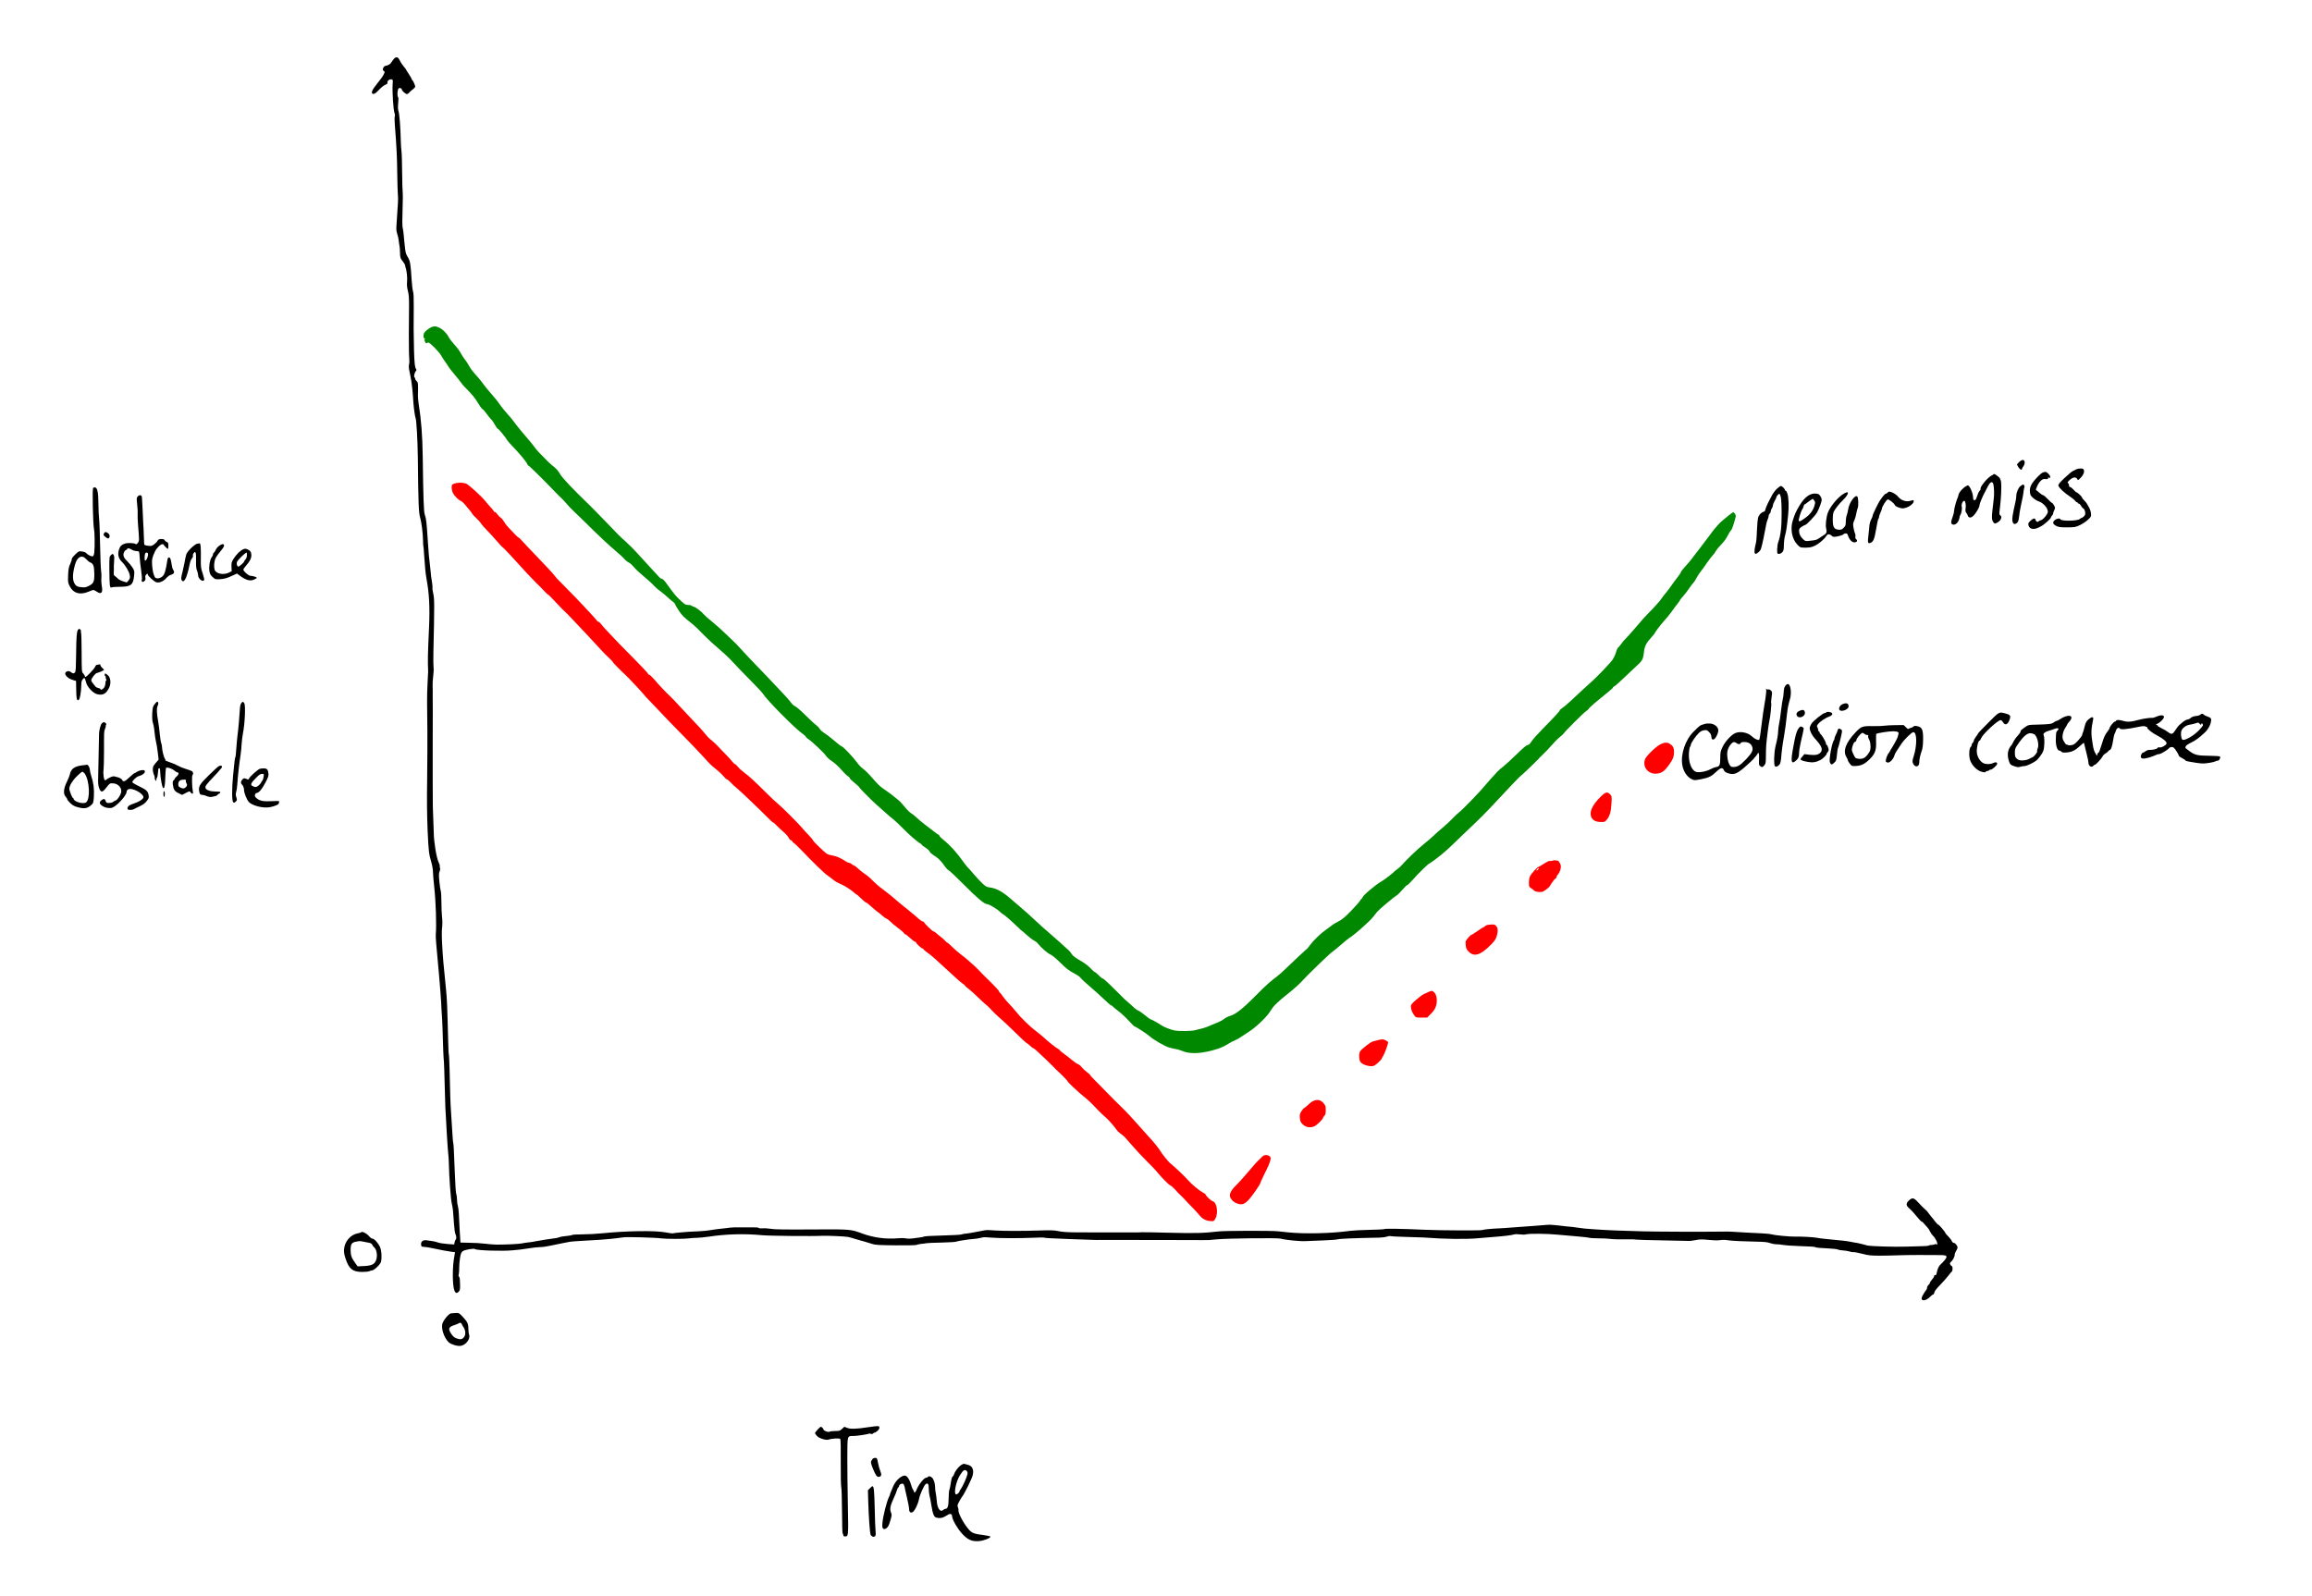 <?xml version="1.0" encoding="UTF-8" standalone="no"?>
<svg
   xmlns:dc="http://purl.org/dc/elements/1.1/"
   xmlns:cc="http://creativecommons.org/ns#"
   xmlns:rdf="http://www.w3.org/1999/02/22-rdf-syntax-ns#"
   xmlns:svg="http://www.w3.org/2000/svg"
   xmlns="http://www.w3.org/2000/svg"
   xmlns:sodipodi="http://sodipodi.sourceforge.net/DTD/sodipodi-0.dtd"
   xmlns:inkscape="http://www.inkscape.org/namespaces/inkscape"
   version="1.0"
   width="3268pt"
   height="2256pt"
   viewBox="0 0 3268 2256"
   preserveAspectRatio="xMidYMid meet"
   id="svg3593"
   inkscape:version="0.91 r13725"
   sodipodi:docname="graph.svg">
  <defs
     id="defs3677" />
  <sodipodi:namedview
     pagecolor="#ffffff"
     bordercolor="#666666"
     borderopacity="1"
     objecttolerance="10"
     gridtolerance="10"
     guidetolerance="10"
     inkscape:pageopacity="0"
     inkscape:pageshadow="2"
     inkscape:window-width="558"
     inkscape:window-height="1027"
     id="namedview3675"
     showgrid="false"
     inkscape:zoom="0.10117645"
     inkscape:cx="1573.7032"
     inkscape:cy="1515.8586"
     inkscape:window-x="0"
     inkscape:window-y="21"
     inkscape:window-maximized="0"
     inkscape:current-layer="svg3593" />
  <g
     transform="translate(0,2256) scale(0.1,-0.1)"
     fill="#000000"
     stroke="none"
     id="g3597">
    <path
       d="M5571 21731 c-10 -10 -26 -32 -37 -49 -17 -30 -46 -47 -89 -54 -11 -2 -24 -15 -29 -31 -8 -22 -6 -30 8 -40 18 -13 17 -15 -3 -54 -11 -23 -52 -79 -90 -125 -76 -93 -94 -140 -54 -146 16 -2 37 13 79 57 31 34 73 66 91 73 25 9 33 17 30 30 -6 23 26 50 55 46 22 -3 23 -6 18 -68 -7 -108 10 -367 27 -410 6 -14 7 -34 3 -45 -4 -11 -3 -65 1 -120 25 -318 32 -466 34 -690 2 -137 6 -272 9 -300 6 -44 3 -113 -20 -432 -4 -51 -1 -85 11 -120 9 -26 19 -68 21 -93 2 -25 7 -56 10 -70 4 -14 7 -59 8 -101 2 -70 4 -79 35 -118 19 -23 35 -50 36 -59 1 -9 4 -24 7 -32 17 -41 28 -146 22 -202 -4 -45 -1 -81 11 -128 13 -47 17 -101 17 -195 0 -71 -2 -260 -3 -420 0 -159 2 -315 6 -345 3 -30 2 -66 -3 -79 -4 -13 -5 -42 -1 -65 5 -23 16 -79 25 -126 15 -77 29 -207 38 -360 4 -62 23 -198 30 -208 12 -20 29 -311 32 -557 7 -670 12 -781 33 -853 20 -69 40 -231 41 -335 0 -33 2 -62 4 -66 3 -3 7 -60 11 -126 9 -146 21 -272 35 -345 37 -200 47 -396 35 -670 -18 -393 -20 -473 -13 -630 0 -8 -4 -80 -8 -160 -5 -80 -8 -208 -7 -285 0 -77 2 -250 4 -385 1 -135 0 -445 -3 -690 -5 -313 -2 -532 7 -740 14 -299 17 -318 54 -447 12 -40 21 -99 21 -130 0 -32 9 -132 19 -223 21 -185 33 -536 21 -660 -3 -36 4 -123 47 -585 13 -148 26 -319 29 -380 2 -60 7 -132 9 -160 3 -27 8 -129 11 -225 6 -237 13 -396 19 -450 2 -25 7 -157 10 -295 3 -137 8 -293 10 -345 10 -218 35 -618 41 -660 4 -25 8 -88 9 -140 4 -198 27 -507 42 -569 15 -65 17 -83 31 -291 4 -63 13 -125 20 -137 14 -25 16 -69 3 -77 -4 -3 -11 -20 -15 -37 l-6 -32 -97 7 c-53 4 -115 14 -138 23 -22 8 -56 16 -75 18 -19 2 -52 6 -72 10 -54 11 -90 -14 -86 -58 3 -30 6 -32 43 -34 22 -1 74 -9 115 -18 105 -23 227 -46 279 -52 l43 -5 -6 -37 c-19 -101 -25 -177 -25 -291 1 -204 29 -284 81 -232 21 20 23 31 21 114 -1 59 -5 93 -13 98 -9 5 -10 18 -5 36 4 16 7 58 6 94 0 36 5 98 12 139 10 59 18 78 38 93 29 21 156 43 173 30 25 -20 392 -32 536 -17 41 4 91 9 110 11 19 2 76 10 125 18 50 9 117 15 150 16 33 0 98 9 145 20 47 11 123 26 170 35 47 8 96 18 110 21 14 3 99 9 190 14 167 8 306 18 370 25 19 2 60 6 91 10 32 3 77 9 100 13 45 8 457 -3 539 -15 66 -9 327 -9 385 0 28 4 79 8 115 8 36 1 110 8 165 16 249 38 510 45 760 21 103 -10 721 -16 855 -8 55 3 314 -8 355 -16 17 -3 64 -16 105 -29 41 -13 104 -31 140 -40 36 -10 83 -24 105 -32 32 -12 100 -16 325 -18 157 -2 290 1 296 6 5 4 34 11 62 14 29 2 63 7 75 10 12 3 109 7 215 9 106 3 197 8 203 12 13 8 189 36 249 39 25 1 68 8 95 14 58 14 47 13 155 5 119 -10 418 -10 591 -2 80 4 148 5 151 3 5 -6 110 -12 333 -20 72 -2 200 -7 285 -10 85 -4 178 -6 205 -4 28 1 214 1 415 0 201 -1 484 -1 630 -1 146 -1 306 -1 355 -1 116 -1 102 -2 230 11 140 14 849 22 895 10 80 -21 288 -41 365 -35 44 3 154 7 245 10 91 3 181 10 200 15 30 9 218 17 590 24 41 1 88 8 105 15 16 6 41 9 55 6 14 -4 108 -8 210 -11 102 -2 214 -6 250 -8 302 -23 607 -27 780 -10 80 7 183 16 230 19 114 8 246 24 273 34 12 5 48 5 80 1 32 -5 71 -5 87 0 47 13 303 11 455 -5 77 -8 205 -19 285 -25 79 -7 149 -15 155 -18 5 -4 62 -7 125 -8 63 0 135 -3 160 -7 58 -7 140 -9 267 -7 57 1 106 -1 111 -4 4 -2 173 -8 375 -11 202 -4 373 -8 380 -8 6 -1 45 5 85 12 59 12 93 12 180 3 59 -6 127 -9 152 -5 59 7 76 7 130 -1 49 -8 248 -17 430 -20 80 -1 128 -7 159 -19 24 -9 65 -17 92 -17 26 0 70 -4 96 -10 26 -5 125 -12 218 -15 198 -7 228 -9 244 -19 6 -4 74 -10 149 -13 75 -3 146 -11 157 -16 11 -6 44 -12 74 -14 29 -1 70 -8 90 -14 20 -7 47 -12 61 -10 14 1 71 -10 125 -24 88 -23 119 -26 255 -26 85 0 196 3 245 5 83 5 501 6 622 3 76 -3 84 -17 43 -69 -19 -24 -45 -51 -57 -61 -26 -21 -46 -64 -57 -120 -5 -28 -11 -37 -22 -33 -9 3 -14 -1 -14 -12 0 -10 -13 -32 -30 -50 -16 -18 -30 -39 -30 -46 0 -7 -9 -21 -20 -31 -11 -10 -20 -27 -20 -37 0 -10 -5 -24 -10 -31 -25 -29 -60 -90 -66 -111 -14 -56 63 -48 120 13 17 17 35 31 42 31 6 0 14 13 17 30 4 19 34 58 83 107 42 43 93 101 115 130 21 28 43 54 49 58 13 8 13 75 0 75 -5 0 -15 10 -21 22 -10 18 -8 24 7 38 27 22 54 74 54 102 0 12 9 37 20 53 11 17 20 39 20 50 -1 26 -33 65 -54 65 -9 0 -21 11 -26 24 -5 13 -27 43 -49 65 -23 23 -41 44 -41 47 0 13 -84 114 -99 119 -10 3 -31 24 -47 46 -16 22 -40 53 -54 68 -14 16 -32 39 -40 51 -14 22 -27 36 -85 88 -11 10 -41 41 -67 70 -55 61 -79 65 -125 21 -39 -35 -42 -67 -10 -97 12 -12 33 -32 47 -45 14 -13 49 -54 79 -91 29 -36 59 -66 65 -66 6 0 22 -14 36 -32 14 -17 35 -41 46 -52 12 -12 28 -37 36 -56 8 -19 27 -46 42 -60 36 -34 71 -109 57 -123 -8 -8 -11 -7 -11 1 0 9 -5 10 -19 2 -11 -5 -33 -10 -49 -10 -16 0 -32 -3 -36 -7 -4 -5 -33 -8 -64 -9 -32 0 -142 -4 -247 -7 -172 -6 -510 4 -560 16 -11 3 -45 12 -75 20 -30 8 -62 15 -70 16 -8 0 -49 7 -90 16 -41 9 -154 22 -250 30 -96 9 -200 20 -230 27 -48 9 -216 19 -305 16 -73 -1 -290 19 -328 31 -18 6 -86 13 -152 16 -66 2 -165 8 -220 11 -202 13 -232 15 -330 13 -270 -4 -988 -1 -1125 4 -85 3 -243 8 -350 11 -107 4 -253 11 -325 17 -71 6 -137 11 -145 11 -8 0 -53 6 -100 13 -47 7 -94 13 -105 13 -11 0 -77 7 -147 16 -69 9 -148 14 -175 11 -26 -3 -111 -10 -188 -15 -77 -5 -207 -14 -290 -21 -82 -7 -175 -13 -205 -14 -103 -4 -223 -16 -239 -24 -18 -8 -587 -6 -806 4 -344 15 -561 19 -576 10 -5 -4 -101 -9 -212 -11 -111 -2 -233 -9 -272 -14 -260 -37 -645 -46 -882 -21 -54 6 -118 13 -143 15 -97 10 -740 8 -830 -2 -232 -26 -331 -28 -745 -18 -170 5 -326 7 -345 6 -19 -2 -71 -3 -115 -2 -44 1 -134 1 -200 0 -155 -1 -482 -1 -658 1 -85 1 -165 7 -207 17 -56 12 -105 14 -257 9 -241 -8 -511 -8 -638 0 -127 9 -117 9 -205 -9 -98 -19 -200 -37 -223 -37 -10 0 -30 -4 -44 -10 -14 -5 -136 -12 -272 -15 -135 -3 -250 -10 -256 -14 -5 -4 -35 -11 -65 -14 -30 -4 -77 -10 -105 -14 -27 -4 -68 -4 -90 1 -22 5 -71 6 -110 2 -176 -15 -348 8 -515 70 -145 54 -170 57 -565 55 -566 -3 -653 -2 -724 9 -36 6 -87 9 -113 6 -26 -2 -50 1 -54 6 -3 6 -36 9 -72 8 -37 -1 -121 -1 -187 0 -66 1 -131 -1 -145 -4 -14 -2 -72 -10 -128 -15 -57 -6 -127 -16 -155 -21 -29 -6 -97 -12 -152 -15 -55 -2 -120 -5 -145 -7 -25 -2 -85 -7 -135 -11 -49 -4 -93 -10 -96 -12 -4 -2 -49 4 -101 14 -147 28 -557 22 -896 -13 -78 -8 -205 -15 -281 -15 -77 0 -142 -4 -145 -9 -3 -4 -38 -11 -78 -14 -40 -3 -86 -11 -103 -18 -16 -7 -43 -13 -60 -14 -41 -4 -230 -33 -285 -45 -25 -6 -67 -12 -95 -14 -27 -3 -68 -9 -90 -14 -39 -8 -209 -17 -350 -17 -38 0 -115 6 -170 13 -55 7 -155 13 -222 13 -68 1 -123 2 -124 3 -2 2 -21 344 -23 411 -2 39 -8 88 -14 110 -7 22 -12 64 -12 93 0 29 -5 62 -10 72 -6 10 -15 140 -20 287 -13 335 -18 432 -24 441 -2 4 -7 57 -10 117 -4 61 -12 180 -17 265 -6 85 -13 209 -14 275 -2 66 -6 223 -9 348 -3 126 -8 233 -11 237 -3 4 -7 97 -10 207 -12 486 -16 577 -30 718 -36 352 -45 450 -54 625 -7 116 -7 209 -1 249 5 39 5 95 -1 145 -5 44 -9 140 -9 213 0 72 -4 143 -9 156 -5 14 -14 75 -20 135 -8 90 -8 117 4 145 8 19 10 39 5 47 -4 7 -6 19 -3 26 2 6 -5 32 -17 56 -30 59 -68 297 -68 418 0 14 -3 99 -7 190 -7 191 -7 175 -7 305 0 55 0 163 -1 240 -1 77 -1 307 0 510 1 204 2 417 1 475 -1 58 -1 150 -1 205 1 55 0 123 -1 151 -2 28 2 88 8 135 6 46 9 101 5 122 -3 21 -4 118 -2 215 15 679 15 754 -2 828 -9 41 -14 77 -12 81 3 5 1 35 -4 68 -16 102 -17 108 -24 190 -4 44 -8 87 -10 95 -7 41 -16 141 -26 295 -18 282 -23 330 -44 390 -15 41 -21 231 -29 815 -4 304 -21 521 -58 755 -6 39 -10 88 -10 110 5 167 3 190 -18 207 -11 9 -20 23 -20 32 0 8 -4 18 -10 21 -13 8 -1 66 18 87 10 12 12 21 5 30 -18 23 -24 69 -30 263 -6 221 -7 370 -4 620 1 118 -2 191 -9 210 -7 17 -16 93 -21 170 -14 227 -21 266 -55 322 -28 45 -33 63 -44 179 -16 171 -18 192 -29 242 -4 23 -5 134 0 250 4 114 5 221 2 237 -3 17 -7 145 -8 285 -1 140 -5 280 -10 310 -4 30 -9 93 -9 140 -4 183 -19 377 -32 416 -9 31 -11 62 -5 115 5 42 4 79 -1 85 -16 21 -11 105 8 124 13 13 44 2 44 -14 0 -18 53 -66 72 -66 9 0 25 10 35 23 10 12 33 33 51 45 17 13 32 30 32 37 0 18 -32 89 -42 93 -5 2 -8 8 -8 14 0 6 -18 37 -40 70 -22 33 -40 62 -40 65 0 3 -15 23 -34 45 -19 22 -44 60 -55 84 -23 49 -48 57 -80 25z"
       id="path3599" />
    <path
       d="M28543 16031 c-18 -16 -33 -33 -33 -37 0 -4 9 -22 21 -40 20 -32 49 -46 49 -24 0 6 9 23 21 39 26 36 23 85 -6 89 -11 1 -34 -10 -52 -27z"
       id="path3601" />
    <path
       d="M29350 15926 c-14 -8 -38 -20 -54 -27 -15 -8 -68 -52 -117 -99 -72 -69 -88 -89 -83 -107 9 -32 83 -101 172 -159 29 -19 58 -44 65 -54 6 -11 17 -20 24 -20 7 0 13 -4 13 -10 0 -5 7 -10 15 -10 8 0 21 -13 30 -30 8 -16 24 -34 34 -39 10 -6 21 -26 24 -48 5 -30 2 -42 -15 -60 -12 -13 -26 -23 -31 -23 -6 0 -18 -7 -28 -16 -34 -31 -267 -34 -277 -4 -6 17 -48 11 -76 -11 -38 -30 -31 -59 19 -84 33 -17 60 -20 155 -20 110 1 118 2 184 34 37 18 88 52 112 76 41 39 44 44 40 86 -2 25 -14 61 -25 80 -11 19 -25 43 -30 54 -5 11 -23 34 -40 50 -17 17 -31 35 -31 40 0 13 -65 75 -78 75 -6 0 -25 17 -43 38 -18 20 -40 37 -48 37 -10 0 -16 9 -16 25 0 14 -7 28 -15 31 -11 5 -6 15 24 43 46 42 89 48 107 15 11 -21 11 -21 44 11 40 39 59 81 51 113 -4 18 -13 23 -43 24 -21 1 -49 -4 -63 -11z"
       id="path3603" />
    <path
       d="M28874 15880 c-11 -4 -38 -26 -60 -48 -101 -103 -128 -155 -121 -226 4 -44 10 -55 47 -87 23 -20 59 -42 80 -48 47 -14 105 -70 120 -116 10 -30 9 -39 -9 -68 -24 -40 -64 -78 -84 -81 -8 -1 -22 -8 -31 -15 -13 -11 -19 -11 -31 -1 -8 7 -15 19 -15 26 0 8 -8 14 -18 14 -22 0 -82 -54 -82 -74 0 -72 68 -95 151 -51 56 29 53 27 122 86 26 23 47 47 47 54 0 7 7 18 15 25 8 7 15 19 15 27 0 8 7 30 16 49 16 33 16 37 -2 69 -10 19 -23 35 -28 35 -5 0 -33 25 -61 55 -29 30 -59 55 -66 55 -8 0 -34 18 -58 39 l-45 38 18 46 c9 25 32 60 49 77 27 26 38 31 70 28 31 -3 37 -1 38 17 0 11 3 14 6 8 7 -20 23 -15 23 6 0 23 -47 71 -69 70 -9 0 -25 -4 -37 -9z"
       id="path3605" />
    <path
       d="M28137 15829 c-63 -41 -158 -165 -141 -182 3 -3 -3 -14 -14 -25 -11 -11 -27 -45 -36 -76 -13 -44 -21 -56 -36 -56 -16 0 -20 7 -20 38 -1 42 -26 116 -52 152 -16 21 -20 22 -41 11 -49 -26 -104 -86 -112 -121 -4 -19 -11 -41 -15 -50 -16 -31 -50 -156 -50 -185 0 -17 -9 -54 -20 -83 -28 -73 -26 -100 6 -108 36 -9 80 35 89 90 4 22 11 46 16 51 15 19 26 91 18 114 -10 26 14 81 35 81 17 0 28 -62 19 -113 -4 -26 -1 -43 9 -55 9 -9 19 -27 22 -39 11 -36 44 -39 78 -6 38 36 88 121 88 150 0 21 43 126 75 183 8 14 26 49 40 78 33 64 59 82 76 51 15 -30 21 -160 9 -234 -5 -33 -13 -107 -19 -165 -8 -88 -7 -110 6 -137 8 -18 22 -33 30 -33 25 0 71 32 82 57 15 33 14 44 -6 58 -15 11 -15 22 -3 116 16 130 23 301 15 356 -3 22 -14 49 -23 60 -16 17 -66 53 -75 53 -2 0 -25 -14 -50 -31z"
       id="path3607" />
    <path
       d="M28558 15687 c-30 -24 -58 -92 -58 -138 0 -16 -4 -48 -9 -71 -48 -215 -53 -253 -43 -293 10 -36 31 -42 61 -18 17 14 24 34 31 93 4 41 15 104 23 140 19 81 39 185 42 227 2 18 6 36 9 42 8 13 -4 41 -18 41 -6 0 -23 -10 -38 -23z"
       id="path3609" />
    <path
       d="M25116 15650 c-24 -22 -58 -68 -75 -103 -17 -34 -35 -69 -40 -77 -20 -36 -51 -112 -51 -125 0 -7 -10 -17 -22 -20 -36 -11 -67 -45 -78 -84 -5 -20 -12 -94 -15 -166 -6 -145 -9 -172 -24 -230 -6 -22 -11 -57 -11 -77 0 -47 17 -49 61 -10 29 26 34 41 66 192 19 91 36 181 39 200 3 19 12 49 20 67 8 17 14 40 14 51 0 11 7 25 15 32 8 7 15 22 15 34 0 11 7 30 15 40 8 11 15 29 15 40 0 12 11 41 25 65 14 23 25 49 25 55 0 13 38 52 43 45 22 -28 29 -87 30 -266 1 -201 -13 -323 -48 -418 -8 -22 -14 -68 -15 -102 0 -61 1 -63 26 -63 14 0 35 10 47 24 18 20 21 37 22 107 1 46 9 107 18 134 14 46 24 112 43 295 11 112 7 237 -11 290 -9 28 -21 48 -26 44 -5 -3 -9 1 -9 9 0 16 -41 57 -58 57 -7 0 -32 -18 -56 -40z"
       id="path3611" />
    <path
       d="M1316 15662 c-13 -22 -2 -513 13 -585 10 -45 12 -240 4 -324 -3 -32 -11 -54 -20 -57 -17 -7 -72 19 -93 44 -9 11 -35 21 -61 24 -45 6 -47 5 -98 -45 -29 -28 -50 -57 -47 -64 2 -7 -7 -36 -21 -66 -21 -43 -26 -72 -30 -158 -4 -101 -3 -109 24 -161 50 -98 145 -125 263 -75 33 14 64 25 70 25 6 0 28 -11 49 -25 64 -43 88 -15 69 84 -5 31 -8 79 -5 106 3 28 1 75 -4 105 -5 30 -11 190 -14 355 -3 165 -9 334 -14 375 -5 41 -9 141 -10 223 -1 161 -16 227 -51 227 -11 0 -21 -4 -24 -8z m-97 -1007 c17 -20 42 -40 55 -45 45 -17 57 -49 59 -158 2 -117 -9 -142 -84 -178 -37 -18 -54 -20 -103 -15 -49 6 -63 12 -82 36 -42 52 -43 144 -3 285 31 111 98 143 158 75z"
       id="path3613" />
    <path
       d="M26680 15595 c-7 -8 -18 -15 -25 -15 -7 0 -27 -19 -44 -42 -17 -24 -34 -48 -38 -53 -19 -25 -103 -198 -103 -213 0 -10 -10 -35 -22 -57 -11 -22 -22 -60 -24 -85 -1 -25 -8 -87 -14 -139 -13 -105 -8 -122 34 -103 38 17 52 56 77 203 12 74 26 136 31 137 4 2 8 13 8 23 0 11 9 39 20 61 11 23 20 48 20 55 0 28 67 133 84 133 19 0 88 -54 96 -74 6 -17 24 -29 60 -41 45 -15 58 -15 97 -4 53 15 113 62 113 90 0 22 -1 22 -51 8 -53 -16 -122 5 -162 51 -31 35 -51 50 -95 70 -32 14 -47 13 -62 -5z"
       id="path3615" />
    <path
       d="M26033 15562 c-80 -61 -167 -172 -197 -252 -22 -61 -35 -177 -24 -218 13 -48 7 -73 -24 -91 -15 -9 -45 -29 -68 -45 -41 -29 -50 -32 -148 -42 -49 -6 -56 -4 -84 22 -40 38 -58 75 -58 118 0 31 6 39 40 61 22 14 43 25 48 25 17 0 141 131 166 175 29 54 66 153 66 181 0 10 -9 33 -19 50 -15 24 -28 33 -57 36 -82 10 -160 -43 -230 -156 -55 -89 -73 -127 -104 -227 -38 -120 -9 -265 69 -342 38 -38 39 -39 113 -39 59 1 86 6 129 26 58 28 135 93 164 139 15 23 23 27 44 22 14 -4 30 -13 34 -21 4 -7 20 -13 35 -13 42 1 116 22 130 36 19 19 52 16 58 -4 23 -76 67 -120 109 -109 28 7 33 27 10 46 -9 8 -13 21 -9 35 3 13 1 33 -6 45 -6 11 -16 48 -21 81 -8 51 -7 65 11 101 11 23 24 68 29 100 6 31 14 65 19 75 14 26 10 149 -5 164 -32 32 -119 -94 -130 -186 -3 -22 -11 -57 -19 -78 -8 -20 -14 -62 -14 -93 0 -48 -4 -59 -30 -85 -25 -25 -36 -30 -71 -27 -65 5 -83 36 -83 142 0 53 5 95 14 113 21 41 77 112 129 162 42 40 71 82 71 102 0 20 -38 7 -87 -29z m-379 -125 c-19 -87 -65 -151 -153 -210 -56 -39 -66 -43 -76 -28 -6 11 33 140 50 161 7 8 15 27 19 43 3 15 10 27 14 27 5 0 17 8 28 18 10 9 35 27 53 39 l35 22 18 -22 c13 -15 17 -29 12 -50z"
       id="path3617" />
    <path
       d="M1946 15541 c-16 -17 -16 -29 -7 -113 6 -51 9 -111 7 -133 -2 -22 0 -92 5 -155 19 -225 19 -228 -3 -255 -15 -19 -23 -23 -33 -15 -18 15 -113 18 -151 5 -48 -16 -70 -40 -84 -90 -19 -68 -5 -120 44 -169 52 -51 103 -139 111 -191 5 -33 2 -45 -18 -70 l-25 -29 -55 17 c-31 10 -64 28 -74 40 -11 12 -28 27 -38 33 -14 8 -19 21 -18 40 3 30 4 74 2 97 0 6 2 42 4 79 4 47 2 71 -8 85 -13 17 -15 17 -37 -5 -23 -22 -23 -26 -22 -218 2 -219 6 -250 32 -238 9 5 62 9 117 9 154 0 188 26 200 153 7 69 6 74 -23 120 -17 26 -47 63 -67 82 -55 52 -69 84 -55 125 6 19 20 37 31 40 10 4 19 11 19 16 0 15 27 10 62 -11 18 -11 47 -20 65 -20 17 0 35 -4 38 -10 3 -5 8 -42 10 -82 2 -40 11 -121 20 -180 9 -59 13 -118 10 -131 -9 -33 11 -44 36 -21 15 13 18 25 14 46 -4 18 -1 33 9 43 18 19 26 19 26 1 0 -17 85 -94 116 -106 39 -15 102 9 142 55 20 23 50 45 66 49 44 11 58 34 37 65 -9 14 -17 34 -18 46 -1 11 -8 46 -14 78 -9 43 -17 57 -30 57 -13 0 -19 -11 -24 -42 -20 -134 -38 -197 -65 -223 -37 -35 -95 -42 -111 -14 -20 38 -31 82 -38 161 -8 79 0 118 40 203 22 47 81 104 106 102 12 0 20 -4 18 -7 -4 -6 49 -60 59 -60 3 0 6 20 6 45 0 39 -4 47 -24 54 -13 5 -26 17 -29 25 -4 11 -19 16 -46 16 -33 0 -43 -5 -56 -28 -9 -15 -32 -38 -51 -51 -28 -20 -40 -22 -84 -16 -36 5 -50 11 -52 23 0 10 -3 64 -5 122 -2 58 -5 134 -8 170 -2 36 -7 130 -10 210 -3 80 -8 155 -10 168 -7 27 -36 29 -59 3z m146 -830 c-4 -37 -30 -84 -42 -76 -10 6 -7 86 4 103 4 7 15 12 24 10 13 -3 16 -12 14 -37z"
       id="path3619" />
    <path
       d="M1469 15018 c-10 -19 -8 -25 22 -49 25 -20 37 -25 46 -17 21 17 15 54 -12 72 -32 21 -42 20 -56 -6z"
       id="path3621" />
    <path
       d="M2787 14873 c-38 -6 -141 -108 -155 -153 -6 -19 -17 -73 -25 -120 -9 -47 -21 -103 -27 -125 -22 -73 -23 -110 -5 -125 15 -13 20 -11 39 15 19 26 45 108 65 210 11 51 20 76 39 97 8 10 12 24 9 31 -3 8 1 25 10 37 27 38 37 9 34 -103 -2 -77 2 -114 13 -142 9 -20 16 -50 16 -65 0 -53 70 -107 86 -67 3 8 -7 49 -22 93 -25 73 -27 90 -25 224 2 139 -3 202 -18 199 -3 -1 -19 -4 -34 -6z"
       id="path3623" />
    <path
       d="M3098 14844 c-20 -14 -42 -40 -49 -58 -7 -17 -19 -35 -26 -39 -7 -4 -13 -16 -13 -26 0 -10 -9 -29 -20 -43 -24 -32 -40 -129 -30 -191 5 -37 15 -56 44 -83 37 -35 40 -35 104 -32 69 5 101 14 189 56 l53 24 37 -28 c87 -66 150 -83 205 -57 21 10 38 21 38 25 0 9 -59 28 -89 28 -28 0 -101 64 -101 88 0 7 17 31 38 55 52 59 75 104 75 148 0 44 -16 67 -57 84 -23 10 -36 10 -58 0 -41 -17 -95 -70 -135 -132 -30 -48 -33 -59 -31 -116 l3 -62 -40 -20 c-77 -38 -187 -15 -202 43 -12 42 -6 113 11 155 9 20 41 67 72 103 54 63 65 96 34 102 -8 1 -32 -9 -52 -24z m392 -132 c0 -24 -7 -46 -20 -60 -11 -12 -20 -25 -20 -31 0 -11 -67 -71 -80 -71 -18 0 -30 38 -21 64 12 31 113 130 139 135 1 1 2 -16 2 -37z"
       id="path3625" />
    <path
       d="M1103 13658 c-19 -24 -25 -112 -27 -350 -2 -178 -5 -240 -15 -252 -17 -21 -30 -20 -60 3 -20 15 -30 17 -53 9 -62 -22 -6 -98 92 -124 l35 -10 2 -113 c2 -135 7 -164 31 -159 20 4 40 110 41 214 1 48 6 65 23 84 25 26 23 28 49 -59 17 -57 96 -140 147 -153 84 -23 130 1 174 88 31 62 22 147 -18 179 -36 30 -44 31 -44 5 0 -11 5 -20 11 -20 5 0 7 -4 4 -10 -3 -5 -1 -19 5 -30 7 -13 7 -20 0 -20 -5 0 -10 -17 -10 -39 0 -24 -8 -48 -21 -65 -20 -25 -49 -35 -49 -17 0 5 -13 11 -29 14 -16 4 -34 12 -40 19 -47 57 -61 78 -61 90 0 27 55 99 80 104 32 7 100 37 100 45 0 3 -11 15 -25 27 -14 12 -25 29 -25 38 0 12 -6 15 -22 10 -13 -3 -28 -6 -33 -6 -6 0 -16 -14 -24 -32 -14 -30 -118 -138 -133 -138 -5 0 -8 5 -8 12 0 6 -10 22 -22 36 -23 23 -23 28 -24 296 0 149 -4 277 -8 284 -4 8 -5 16 -2 19 7 7 -12 33 -24 33 -4 0 -12 -6 -17 -12z"
       id="path3627" />
    <path
       d="M25234 12863 c-14 -20 -20 -48 -22 -93 -2 -36 -7 -76 -12 -90 -4 -14 -16 -88 -25 -165 -9 -77 -21 -160 -27 -185 -6 -25 -12 -67 -13 -95 -2 -64 -12 -121 -37 -220 -22 -88 -28 -269 -9 -288 16 -16 59 8 73 40 6 16 12 48 14 73 5 76 22 211 39 300 16 89 29 183 45 334 10 84 17 119 42 207 25 87 7 209 -31 209 -10 0 -26 -12 -37 -27z"
       id="path3629" />
    <path
       d="M24965 12810 c3 -14 -2 -68 -10 -120 -27 -158 -43 -270 -54 -365 -17 -139 -28 -216 -34 -222 -13 -13 -67 11 -101 45 -66 63 -187 82 -256 39 -58 -36 -129 -118 -162 -187 -28 -58 -32 -75 -32 -157 -1 -102 -10 -120 -62 -127 -16 -3 -50 -16 -76 -30 -65 -35 -168 -52 -209 -36 -64 27 -105 142 -96 272 3 38 10 75 16 81 6 6 11 19 11 29 0 22 69 124 114 167 23 22 47 34 74 38 35 5 43 2 71 -27 22 -23 31 -43 31 -65 0 -36 19 -50 43 -32 27 21 59 94 55 128 -5 48 -61 90 -124 91 -27 1 -54 -1 -59 -4 -6 -3 -23 -8 -40 -12 -32 -8 -39 -14 -124 -97 -119 -116 -189 -324 -161 -478 16 -90 68 -166 134 -197 34 -17 41 -16 128 0 114 22 151 41 221 109 60 58 88 62 106 15 6 -16 25 -29 61 -40 81 -26 127 -7 253 106 56 50 104 95 106 100 2 5 12 17 21 26 10 10 24 28 30 40 20 36 27 13 24 -74 -3 -80 -2 -85 21 -100 23 -15 25 -15 50 11 23 26 25 35 26 133 0 58 2 125 4 150 5 80 36 314 45 350 13 49 32 238 26 249 -4 5 -1 43 5 84 10 70 10 76 -10 96 -12 12 -27 18 -37 14 -9 -3 -20 0 -25 8 -7 10 -8 6 -4 -11z m-421 -755 c25 -19 52 -19 60 0 4 11 20 15 54 15 56 0 94 -24 109 -67 17 -48 -3 -88 -84 -174 -93 -96 -128 -116 -200 -111 -31 3 -59 62 -67 142 -8 74 6 124 48 177 29 36 50 41 80 18z"
       id="path3631" />
    <path
       d="M2185 12604 c-25 -32 -28 -47 -33 -129 -3 -68 0 -105 11 -141 9 -27 19 -85 22 -129 4 -44 13 -102 20 -130 7 -27 19 -96 25 -152 l12 -102 -41 -47 c-35 -40 -41 -54 -41 -91 0 -24 7 -58 16 -74 8 -17 13 -37 10 -44 -2 -7 2 -21 9 -32 14 -17 14 -17 15 3 0 11 3 24 7 28 9 8 13 35 22 129 1 4 7 7 14 7 8 0 12 -22 13 -73 1 -63 25 -192 39 -206 18 -17 28 32 31 144 2 70 7 131 10 137 11 17 76 -2 115 -33 20 -16 41 -29 47 -29 24 0 19 -31 -8 -54 -17 -14 -30 -29 -30 -34 0 -5 -7 -16 -16 -23 -12 -10 -15 -24 -11 -59 9 -72 25 -97 81 -123 l50 -24 54 28 c51 26 53 27 65 8 6 -10 18 -19 26 -19 10 0 12 9 6 38 -12 59 -15 221 -4 227 16 11 10 44 -11 55 -11 6 -50 20 -87 31 -38 11 -88 32 -113 47 -25 14 -75 35 -112 47 -38 12 -65 24 -62 28 4 4 1 13 -5 21 -15 18 -40 119 -41 164 0 18 -5 42 -10 52 -6 11 -15 68 -21 127 -5 60 -16 144 -24 188 -21 111 -23 187 -6 218 14 26 10 57 -7 57 -6 0 -22 -16 -37 -36z m443 -1082 c-3 -10 1 -27 8 -37 16 -21 4 -49 -27 -66 -16 -8 -28 -7 -55 6 -28 13 -34 21 -34 47 0 44 22 64 71 66 35 2 41 -1 37 -16z"
       id="path3633" />
    <path
       d="M3409 12617 c-9 -12 -16 -40 -17 -62 -3 -76 -23 -310 -33 -375 -5 -36 -13 -122 -18 -191 -4 -69 -11 -131 -15 -137 -7 -11 -8 -22 -31 -252 -19 -189 -18 -365 2 -382 11 -9 18 -7 35 10 20 19 20 24 9 60 -10 30 -11 48 -3 73 6 19 13 68 16 109 9 129 28 304 47 420 6 36 12 102 14 146 3 45 11 115 19 155 28 142 39 394 19 427 -17 27 -24 27 -44 -1z"
       id="path3635" />
    <path
       d="M26044 12605 c-38 -17 -60 -60 -42 -82 26 -32 128 8 128 50 0 45 -30 56 -86 32z"
       id="path3637" />
    <path
       d="M25444 12515 c-45 -19 -59 -41 -46 -70 25 -53 123 -16 114 44 -5 35 -27 43 -68 26z"
       id="path3639" />
    <path
       d="M25816 12491 c-4 -6 -14 -11 -23 -11 -25 0 -164 -111 -189 -152 -13 -21 -24 -48 -24 -62 0 -36 32 -101 71 -144 100 -109 119 -156 82 -200 -29 -32 -72 -41 -154 -32 l-74 9 -27 -32 c-16 -18 -28 -35 -28 -39 0 -13 36 -27 104 -39 72 -12 116 -5 181 29 31 16 84 70 85 86 0 5 7 18 17 28 14 15 14 24 4 58 -6 22 -16 40 -21 40 -6 0 -10 9 -10 19 0 22 -58 121 -77 134 -7 4 -13 15 -13 22 0 8 -4 15 -10 15 -5 0 -10 9 -10 20 0 11 -5 29 -12 39 -9 15 -7 24 11 46 27 35 108 89 156 105 38 12 54 35 39 50 -16 16 -71 23 -78 11z"
       id="path3641" />
    <path
       d="M28107 12346 c-81 -80 -147 -150 -147 -155 0 -4 -13 -25 -30 -46 -16 -21 -30 -46 -30 -55 0 -10 -7 -23 -15 -30 -8 -7 -15 -20 -15 -30 0 -10 -6 -23 -14 -29 -22 -18 -28 -122 -10 -182 23 -76 98 -153 167 -170 38 -9 52 -9 55 0 2 6 12 11 22 11 10 0 22 5 25 10 3 6 14 10 24 10 22 0 91 63 91 83 0 22 -24 27 -55 11 -38 -20 -103 -21 -139 -3 -50 25 -89 91 -94 158 -4 60 20 161 39 161 5 0 16 17 24 37 25 60 235 253 274 253 9 0 24 -14 33 -30 31 -54 75 -31 98 51 12 41 0 56 -56 71 -102 26 -86 34 -247 -126z"
       id="path3643" />
    <path
       d="M31101 12456 c-6 -7 -34 -16 -62 -18 -32 -3 -58 -13 -72 -27 -13 -11 -31 -21 -40 -21 -18 0 -61 -24 -84 -47 -7 -6 -23 -20 -36 -30 -12 -10 -36 -39 -51 -64 -45 -72 -60 -77 -110 -39 -22 17 -65 42 -93 55 -29 14 -53 29 -53 34 0 5 -8 11 -17 14 -14 3 -11 7 11 16 40 16 98 77 94 99 -5 25 -50 26 -102 3 -25 -12 -53 -20 -63 -19 -28 3 -132 -12 -188 -27 -116 -32 -163 -35 -235 -13 -47 14 -90 13 -90 -3 0 -5 -6 -9 -14 -9 -16 0 -76 -71 -76 -90 0 -7 -13 -29 -29 -49 -35 -44 -54 -85 -81 -176 -29 -95 -41 -125 -50 -125 -4 0 -10 -10 -14 -22 l-6 -23 -15 25 c-27 46 -33 65 -45 140 -25 150 -24 202 7 353 8 39 -23 36 -70 -6 -29 -27 -39 -47 -52 -103 -9 -38 -21 -77 -26 -86 -5 -10 -9 -24 -9 -32 0 -7 -25 -40 -55 -73 -45 -50 -63 -62 -96 -67 -24 -4 -46 -2 -54 4 -6 5 -14 7 -17 4 -3 -2 -18 16 -32 40 -23 40 -26 53 -20 98 4 33 18 69 35 96 16 24 29 46 29 51 0 4 14 23 30 41 81 90 -16 112 -135 31 -16 -12 -36 -21 -43 -21 -7 0 -26 -10 -42 -22 -33 -24 -61 -27 -247 -32 -103 -2 -115 -4 -150 -29 -66 -47 -73 -54 -73 -70 0 -8 -18 -35 -41 -59 -22 -23 -49 -62 -60 -85 -11 -23 -23 -45 -28 -48 -5 -2 -18 -23 -30 -45 -26 -49 -27 -116 -3 -184 16 -45 21 -49 72 -67 43 -15 61 -17 84 -9 16 5 42 10 59 10 36 0 141 51 181 88 16 15 44 51 63 80 30 47 34 62 39 141 3 52 0 99 -6 117 -10 25 -8 31 11 47 12 9 33 20 48 23 14 3 50 15 79 26 61 24 88 14 55 -19 -20 -20 -21 -23 -24 -131 -2 -78 21 -152 48 -152 8 0 22 -7 31 -16 12 -13 29 -15 76 -11 73 6 121 30 187 92 28 26 52 45 55 43 2 -3 8 -25 13 -49 5 -24 19 -79 30 -123 12 -43 21 -91 21 -107 0 -48 44 -76 70 -44 7 8 17 15 23 15 14 0 96 90 107 118 5 12 26 32 45 43 19 12 35 25 35 29 0 5 8 11 18 15 22 6 38 52 53 150 5 38 14 74 18 80 5 5 14 27 20 48 12 36 41 51 56 27 11 -17 100 -9 245 21 72 16 109 18 116 8 3 -5 10 -7 15 -4 5 4 9 0 9 -9 0 -22 70 -77 155 -121 77 -40 128 -85 119 -108 -9 -25 -73 -59 -98 -53 -15 4 -26 1 -29 -8 -6 -14 -77 -31 -116 -27 -13 1 -37 -7 -52 -18 -16 -12 -33 -21 -38 -21 -12 0 -31 -33 -31 -54 0 -33 37 -38 113 -16 40 12 84 28 99 36 14 8 36 14 48 14 23 0 116 56 139 83 7 10 25 17 40 17 21 0 34 -11 64 -57 20 -32 37 -63 37 -69 0 -5 20 -20 45 -32 25 -12 45 -26 45 -31 0 -4 17 -11 38 -15 20 -3 71 -12 112 -19 41 -7 91 -11 110 -10 64 4 145 19 167 31 12 7 28 11 34 10 18 -4 41 44 28 57 -6 6 -71 10 -152 11 -163 1 -207 11 -282 68 -28 21 -52 40 -53 41 -2 2 -1 13 3 24 4 12 34 33 78 54 61 29 118 71 198 147 35 34 67 88 78 133 14 58 7 70 -47 88 -20 7 -43 18 -50 26 -17 17 -36 17 -51 -1z m15 -131 c5 13 9 14 15 3 14 -21 12 -24 -38 -80 -72 -82 -215 -166 -245 -144 -18 13 -27 88 -14 125 14 40 67 79 117 86 26 4 64 13 85 20 36 13 40 13 56 -7 16 -18 18 -18 24 -3z m-2357 -148 c39 -33 65 -145 45 -194 -8 -19 -12 -38 -9 -42 7 -13 -37 -72 -65 -85 -14 -7 -40 -20 -58 -29 -19 -9 -57 -17 -85 -17 -42 0 -58 5 -80 25 -23 22 -27 33 -27 84 0 51 5 65 38 113 83 122 140 170 192 162 19 -3 41 -11 49 -17z"
       id="path3645" />
    <path
       d="M1438 12333 c-17 -20 -38 -102 -38 -148 0 -44 -10 -558 -13 -645 -2 -47 3 -90 12 -115 27 -74 47 -73 107 5 46 58 47 59 93 56 75 -4 130 -70 112 -134 -13 -43 -53 -101 -76 -108 -11 -4 -27 -12 -35 -19 -14 -13 -45 -18 -82 -16 -10 1 -20 12 -24 25 -8 34 -28 39 -58 15 -37 -29 -33 -54 12 -83 38 -24 69 -31 123 -28 59 4 219 172 219 231 0 13 10 26 25 33 59 27 227 -68 211 -119 -8 -23 -60 -57 -117 -76 -24 -8 -56 -21 -71 -28 -28 -12 -44 -41 -33 -59 8 -13 60 -13 83 -1 9 6 48 24 85 42 49 23 79 45 102 76 29 38 32 47 25 83 -10 56 -30 74 -137 126 -51 24 -93 50 -93 57 0 20 60 77 89 84 50 12 92 44 89 67 -3 18 -9 21 -43 18 -22 -2 -52 -12 -67 -22 -15 -11 -32 -20 -37 -20 -5 0 -38 -27 -73 -60 -62 -60 -89 -69 -102 -34 -5 13 -46 35 -71 38 -5 1 -20 5 -33 9 -15 6 -36 1 -70 -15 -26 -13 -48 -26 -50 -30 -2 -5 -10 -8 -17 -8 -17 0 -30 92 -21 152 3 24 6 138 6 253 0 291 -1 284 15 323 8 19 13 38 10 42 -3 5 -1 11 5 15 13 8 -13 35 -33 35 -8 0 -21 -8 -29 -17z"
       id="path3647" />
    <path
       d="M26639 12301 c-20 -4 -93 -7 -164 -6 -148 3 -167 -4 -245 -86 -141 -147 -184 -266 -130 -353 11 -19 20 -39 20 -45 0 -7 12 -28 27 -47 25 -33 30 -35 77 -33 85 4 131 26 200 93 82 81 99 128 94 260 -1 52 0 97 3 101 12 12 186 39 243 37 61 -1 81 -14 70 -42 -4 -8 -7 -22 -8 -31 -2 -17 -50 -107 -86 -164 -11 -16 -23 -37 -26 -45 -4 -8 -13 -22 -20 -30 -20 -23 -44 -98 -38 -115 4 -8 18 -15 33 -15 29 1 77 55 88 100 3 14 18 43 33 65 15 22 44 66 64 97 40 62 148 168 171 168 53 0 54 -191 3 -348 -17 -53 -18 -67 -8 -93 27 -64 90 -54 89 15 -1 38 14 106 36 166 11 31 17 80 18 155 2 138 -14 175 -81 189 -34 7 -46 6 -60 -8 -10 -9 -25 -16 -33 -16 -8 0 -20 -5 -26 -11 -9 -9 -20 -4 -43 20 l-32 31 -116 -1 c-64 -1 -133 -4 -153 -8z m-285 -116 c8 -8 24 -15 36 -15 16 0 20 -4 16 -15 -3 -8 3 -31 14 -50 23 -41 27 -137 7 -170 -50 -85 -91 -111 -160 -101 -41 6 -44 10 -70 65 -26 57 -26 58 -11 114 11 37 22 57 35 60 11 3 19 14 19 26 0 22 67 101 86 101 7 0 19 -7 28 -15z"
       id="path3649" />
    <path
       d="M25416 12253 c-24 -37 -38 -88 -70 -263 -35 -193 -28 -236 31 -190 40 31 52 58 53 114 0 27 9 90 21 140 52 227 50 210 32 224 -27 20 -41 14 -67 -25z"
       id="path3651" />
    <path
       d="M25974 12233 c-4 -16 -15 -44 -26 -63 -10 -19 -18 -42 -18 -51 0 -8 -3 -19 -7 -23 -27 -27 -72 -270 -58 -312 14 -38 27 -39 62 -6 28 25 31 36 38 112 4 47 11 90 15 95 4 6 20 64 35 129 27 115 27 120 9 133 -27 20 -43 16 -50 -14z"
       id="path3653" />
    <path
       d="M1159 11740 c-106 -13 -158 -51 -172 -129 -4 -18 -23 -66 -43 -106 -46 -93 -52 -170 -16 -207 12 -13 22 -30 22 -37 0 -7 20 -32 44 -55 36 -33 60 -46 116 -60 84 -22 126 -14 178 32 31 28 33 33 39 124 6 102 -5 193 -38 291 -10 31 -19 70 -19 85 0 27 -25 73 -38 71 -4 -1 -37 -5 -73 -9z m39 -117 c69 -100 80 -366 17 -407 -42 -28 -175 13 -175 53 0 6 -4 11 -9 11 -11 0 -51 102 -51 130 0 42 42 113 105 175 36 36 71 65 79 65 8 0 23 -12 34 -27z"
       id="path3655" />
    <path
       d="M3095 11730 c-11 -4 -75 -62 -141 -127 -134 -131 -153 -163 -137 -238 8 -35 13 -40 38 -41 17 -1 48 -9 69 -19 23 -10 50 -14 65 -11 14 4 37 8 50 10 14 2 30 11 36 20 7 9 17 16 23 16 5 0 12 7 16 15 4 12 -6 15 -63 15 -78 0 -137 20 -146 50 -8 25 12 52 119 164 42 44 76 81 76 83 0 2 9 12 21 24 32 32 15 57 -26 39z"
       id="path3657" />
    <path
       d="M3677 11693 c-27 -4 -149 -113 -159 -143 -4 -12 -9 -12 -36 -1 -29 12 -35 12 -51 -3 -25 -23 -32 -53 -17 -69 23 -23 36 -55 36 -90 0 -34 36 -126 63 -159 45 -57 210 -99 307 -78 63 13 120 37 120 50 0 4 3 15 6 24 5 13 -8 15 -103 10 -121 -6 -173 4 -216 42 -23 19 -28 30 -23 49 4 14 14 25 24 25 31 1 76 54 124 147 43 83 47 96 41 138 -8 60 -29 71 -116 58z m49 -115 c-4 -23 -10 -45 -14 -48 -4 -3 -13 -17 -21 -31 -7 -15 -26 -37 -42 -48 -27 -20 -33 -21 -64 -10 -55 20 -47 42 47 136 31 31 51 43 72 43 28 0 28 -1 22 -42z"
       id="path3659" />
    <path
       d="M2310 11335 c0 -28 4 -44 10 -40 6 3 10 21 10 40 0 19 -4 37 -10 40 -6 4 -10 -12 -10 -40z"
       id="path3661" />
    <path
       d="M5105 5140 c-3 -5 -24 -11 -47 -15 -102 -18 -186 -114 -195 -225 -3 -42 2 -74 22 -135 48 -144 100 -186 235 -186 43 0 88 5 99 10 11 6 28 11 38 11 30 0 120 85 128 122 15 63 8 160 -14 210 -26 57 -81 118 -108 118 -10 0 -33 17 -50 38 -31 37 -97 69 -108 52z m77 -142 c55 -9 71 -16 78 -32 4 -12 19 -32 33 -44 34 -32 45 -121 23 -177 -24 -59 -62 -77 -171 -83 l-90 -4 -31 43 c-55 77 -67 110 -68 180 -1 91 13 114 78 126 28 6 57 9 65 7 7 -2 44 -9 83 -16z"
       id="path3663" />
    <path
       d="M6373 3993 c-33 -6 -110 -102 -121 -150 -20 -86 46 -242 117 -277 54 -26 110 -38 145 -32 75 14 139 102 116 160 -5 15 -10 54 -10 86 0 68 -13 95 -84 170 -44 47 -50 50 -94 49 -26 -1 -57 -4 -69 -6z m154 -150 c3 -10 14 -30 24 -44 29 -41 34 -101 13 -134 -26 -39 -53 -46 -106 -27 -34 12 -54 28 -77 62 -51 75 -43 99 42 128 31 10 60 22 64 26 12 12 34 6 40 -11z"
       id="path3665" />
    <path
       d="M12265 2383 c-154 -24 -246 -27 -289 -9 -21 9 -39 16 -41 16 -1 0 -16 -13 -33 -30 -29 -27 -38 -30 -100 -30 -37 0 -73 -5 -78 -10 -12 -12 -84 14 -84 31 0 13 -25 39 -38 39 -12 0 -82 -77 -82 -90 0 -5 12 -23 28 -40 31 -34 128 -64 165 -51 44 16 154 22 164 9 6 -8 9 -135 7 -328 -1 -176 2 -331 7 -352 5 -20 10 -177 11 -348 0 -170 5 -310 9 -310 5 0 9 -9 9 -20 0 -14 7 -20 24 -20 49 0 49 2 41 427 -5 219 -8 526 -8 682 1 325 -3 311 87 311 48 0 210 25 225 34 4 3 13 1 21 -4 10 -6 21 -3 32 7 10 9 18 13 18 9 0 -4 16 5 35 20 23 17 35 35 35 50 0 21 -4 24 -37 23 -21 -1 -78 -8 -128 -16z"
       id="path3667" />
    <path
       d="M12326 1925 c-22 -33 -21 -42 15 -132 36 -89 55 -115 82 -111 37 5 42 31 19 85 -11 27 -26 79 -32 116 -12 64 -13 67 -40 67 -18 0 -33 -8 -44 -25z"
       id="path3669" />
    <path
       d="M13577 1843 c-40 -31 -83 -90 -93 -128 -3 -13 -12 -26 -19 -28 -7 -3 -18 -40 -25 -89 -6 -45 -16 -91 -21 -100 -5 -10 -10 -64 -10 -120 -1 -107 -14 -148 -45 -148 -8 0 -22 -7 -31 -15 -36 -37 -78 10 -89 100 -3 33 -8 71 -9 85 -1 14 -5 40 -9 58 -5 19 -8 50 -8 70 1 54 -17 114 -41 140 -21 23 -51 29 -62 12 -3 -5 -14 -10 -24 -10 -30 0 -111 -103 -137 -174 -11 -31 -34 -47 -34 -25 0 7 -6 20 -13 28 -8 9 -22 45 -32 80 -21 72 -57 121 -86 121 -52 0 -130 -72 -163 -150 -10 -25 -25 -59 -32 -77 -8 -17 -14 -35 -14 -40 0 -4 -6 -20 -14 -35 -31 -59 -85 -272 -93 -368 -4 -52 -2 -68 10 -79 11 -9 21 -9 35 -2 32 17 46 41 68 119 21 71 21 79 7 114 -19 47 -8 98 43 206 19 40 37 86 41 102 3 16 12 35 19 41 8 6 14 17 14 25 0 18 34 36 54 28 9 -3 18 -22 22 -42 3 -21 19 -91 35 -158 16 -67 29 -137 29 -157 0 -46 26 -63 56 -39 29 23 72 115 84 179 10 58 69 192 93 211 30 25 46 4 45 -63 0 -34 5 -78 10 -96 6 -19 18 -81 27 -139 18 -118 37 -165 68 -174 50 -13 94 -6 140 25 57 38 81 35 85 -8 5 -51 71 -166 139 -242 80 -89 143 -116 243 -107 66 6 159 42 160 62 0 6 -42 16 -97 23 -130 16 -161 27 -201 70 -75 80 -165 248 -154 285 2 5 -2 22 -8 37 -10 24 -8 35 20 86 18 32 38 65 45 73 27 32 133 247 144 294 20 82 -6 135 -74 150 -16 4 -37 9 -46 12 -8 2 -32 -8 -52 -23z m88 -79 c11 -12 14 -25 9 -48 -10 -45 -64 -166 -91 -203 -13 -17 -23 -36 -23 -41 0 -15 -38 -44 -49 -37 -31 18 3 180 54 264 50 81 71 94 100 65z"
       id="path3671" />
    <path
       d="M12296 1521 l-28 -29 5 -174 c6 -200 22 -425 32 -451 11 -27 43 -41 62 -25 12 10 14 25 9 73 -4 33 -9 179 -12 325 -6 250 -12 310 -32 310 -4 0 -21 -13 -36 -29z"
       id="path3673" />
  </g>
  <g
     style="fill:#ff0000;stroke:none"
     transform="matrix(0.1,0,0,-0.1,27.127,2247.715)"
     id="g3683">
    <path
       inkscape:connector-curvature="0"
       d="m 6181,15649 c -24,-5 -49,-14 -57,-20 -18,-15 -13,-84 8,-124 24,-43 76,-95 107,-107 14,-5 44,-32 66,-59 22,-28 50,-61 62,-75 13,-13 28,-34 34,-47 7,-12 34,-42 61,-66 27,-24 55,-55 62,-70 8,-14 49,-62 93,-106 43,-44 101,-107 128,-140 47,-56 75,-85 107,-111 14,-12 144,-151 197,-211 64,-73 206,-225 254,-271 58,-57 81,-80 130,-132 21,-22 41,-40 45,-40 4,0 48,-44 97,-97 85,-91 130,-137 172,-174 10,-9 47,-48 83,-87 36,-38 126,-134 200,-212 74,-79 160,-171 190,-205 30,-35 81,-86 113,-115 31,-29 57,-56 57,-61 0,-8 104,-114 181,-185 43,-39 251,-262 262,-280 4,-7 45,-51 90,-97 45,-47 120,-126 167,-176 47,-51 171,-178 275,-284 105,-106 231,-237 280,-291 130,-143 134,-147 207,-204 36,-29 82,-72 102,-97 21,-25 43,-45 49,-45 7,0 32,-21 57,-47 24,-27 55,-56 69,-65 28,-19 345,-321 452,-430 36,-38 70,-68 76,-68 5,0 27,-19 49,-42 22,-24 66,-65 97,-91 31,-26 64,-63 73,-82 9,-19 22,-35 30,-35 7,0 18,-9 24,-20 6,-11 15,-20 19,-20 5,0 51,-44 103,-97 165,-173 332,-335 368,-358 19,-12 57,-41 84,-63 26,-22 73,-49 102,-61 54,-20 144,-77 198,-125 16,-14 32,-26 36,-26 3,0 31,-25 61,-55 30,-30 60,-55 67,-55 7,0 41,-26 76,-59 34,-32 76,-67 92,-77 16,-10 44,-33 63,-51 18,-18 43,-35 55,-39 11,-4 33,-19 47,-33 47,-46 53,-50 127,-107 40,-30 75,-61 79,-69 3,-8 10,-15 17,-15 6,0 35,-22 65,-50 29,-27 61,-52 72,-55 10,-4 19,-10 19,-16 0,-12 72,-78 86,-79 7,0 14,-6 17,-13 3,-7 31,-31 63,-53 33,-21 147,-122 254,-223 107,-101 212,-194 233,-207 20,-13 37,-28 37,-32 0,-4 24,-26 53,-47 28,-22 84,-71 122,-110 39,-38 88,-83 108,-100 21,-16 48,-41 60,-54 40,-45 123,-126 166,-161 24,-19 113,-104 198,-187 85,-84 160,-153 165,-153 5,0 25,-16 45,-35 20,-19 40,-35 45,-35 5,0 23,-13 41,-29 81,-74 233,-219 256,-245 14,-17 39,-41 55,-55 48,-42 136,-134 136,-141 0,-11 148,-150 229,-215 41,-33 94,-80 117,-105 24,-25 65,-67 91,-95 27,-27 71,-70 100,-94 41,-34 116,-120 172,-198 3,-4 24,-21 46,-38 50,-37 43,-30 155,-160 51,-60 146,-161 209,-224 64,-63 125,-127 136,-141 50,-66 171,-190 195,-200 15,-6 46,-34 71,-62 24,-28 57,-63 74,-77 16,-14 45,-44 65,-66 19,-22 64,-69 100,-105 36,-36 82,-86 102,-111 42,-53 89,-79 156,-84 46,-4 48,-3 70,35 44,77 22,230 -37,245 -24,6 -101,79 -101,96 0,5 -19,18 -42,30 -47,24 -155,114 -203,169 -48,56 -193,193 -264,250 -16,13 -109,128 -120,149 -16,28 -72,103 -114,151 -39,45 -216,241 -309,345 -40,44 -108,114 -151,155 -43,41 -124,122 -180,180 -55,58 -134,137 -174,177 -40,39 -73,75 -73,80 0,5 -20,24 -45,42 -25,18 -59,50 -76,71 -17,21 -41,41 -53,44 -11,3 -43,24 -71,47 -27,23 -80,64 -117,91 -38,27 -68,53 -68,57 0,4 -12,14 -27,22 -25,12 -127,92 -158,122 -20,20 -116,101 -145,122 -94,69 -220,192 -302,295 -19,25 -59,70 -89,100 -30,31 -67,76 -84,100 -16,25 -36,49 -42,53 -7,4 -13,13 -13,20 0,11 -75,90 -200,210 -25,24 -63,64 -85,88 -22,24 -69,69 -105,99 -35,30 -71,62 -80,70 -9,8 -45,37 -81,64 -35,27 -88,73 -117,103 -29,29 -56,53 -61,53 -5,0 -20,12 -33,28 -12,15 -39,38 -58,52 -19,13 -48,37 -63,52 -16,15 -35,28 -42,28 -15,0 -135,116 -135,131 0,5 -8,9 -17,9 -10,0 -38,19 -63,42 -25,24 -81,71 -125,106 -44,34 -98,78 -120,97 -129,111 -195,165 -254,208 -62,45 -92,71 -180,158 -20,20 -56,49 -81,64 -25,16 -65,48 -90,72 -25,23 -50,43 -56,43 -6,0 -21,9 -34,20 -13,11 -31,20 -40,20 -10,0 -33,11 -52,24 -62,42 -132,72 -181,79 -26,4 -60,13 -75,21 -31,16 -202,181 -202,195 0,5 -29,39 -64,76 -35,36 -76,80 -89,98 -40,50 -288,298 -337,337 -25,19 -102,91 -171,160 -171,170 -244,237 -314,288 -33,24 -71,59 -85,78 -14,18 -33,36 -42,39 -9,3 -29,22 -45,43 -15,20 -55,63 -88,97 -33,33 -79,80 -101,105 -22,25 -61,62 -87,83 -55,45 -61,51 -107,108 -34,42 -86,99 -215,234 -33,34 -100,106 -150,160 -49,54 -103,109 -118,124 -55,50 -175,176 -231,244 -32,37 -64,67 -72,67 -8,0 -14,4 -14,10 0,5 -28,38 -62,73 -35,35 -86,88 -114,118 -28,30 -84,87 -125,127 -64,63 -146,148 -304,317 -21,22 -49,55 -62,73 -14,17 -31,32 -39,32 -7,0 -19,11 -26,24 -11,19 -326,354 -390,415 -10,9 -30,30 -45,46 -15,17 -53,55 -84,85 -31,30 -60,62 -65,72 -9,17 -150,169 -309,333 -49,51 -115,120 -145,154 -30,33 -58,61 -63,61 -8,0 -44,36 -143,142 -22,23 -51,62 -63,84 -13,23 -33,47 -45,53 -12,7 -32,27 -45,46 -13,19 -30,35 -37,35 -8,0 -14,4 -14,8 0,5 -17,27 -37,48 -21,22 -60,68 -88,102 -48,60 -221,219 -261,239 -30,16 -95,21 -143,12 z"
       id="path3685" />
    <path
       inkscape:connector-curvature="0"
       d="m 23198,11955 c -64,-32 -201,-166 -217,-211 -42,-117 56,-225 183,-201 60,11 90,33 150,113 59,80 77,124 77,190 0,59 -14,86 -58,115 -38,25 -78,23 -135,-6 z"
       id="path3687" />
    <path
       inkscape:connector-curvature="0"
       d="m 22356,11216 c -118,-115 -165,-215 -136,-286 20,-48 61,-71 131,-73 58,-2 62,0 90,33 41,48 61,118 66,233 5,91 4,100 -17,122 -41,44 -65,39 -134,-29 z"
       id="path3689" />
    <path
       inkscape:connector-curvature="0"
       d="m 21672,10310 c -12,-5 -29,-7 -37,-4 -8,4 -45,-14 -85,-40 -38,-25 -73,-46 -78,-46 -14,0 -98,-93 -116,-128 -9,-18 -16,-55 -16,-91 0,-55 2,-62 28,-78 15,-9 35,-25 45,-35 16,-16 59,-24 109,-20 22,2 98,56 112,81 33,55 69,103 81,108 8,3 15,13 15,22 0,9 11,28 24,42 13,14 28,46 33,71 8,37 7,51 -9,82 -10,20 -24,36 -31,36 -6,0 -21,2 -32,5 -11,2 -30,0 -43,-5 z m -202,-125 c -7,-8 -17,-15 -23,-15 -5,0 -2,9 8,20 21,23 35,19 15,-5 z"
       id="path3691" />
    <path
       inkscape:connector-curvature="0"
       d="m 20763,9403 c -17,-2 -37,-11 -43,-19 -7,-8 -16,-14 -21,-14 -5,0 -44,-25 -86,-55 -43,-30 -83,-55 -89,-55 -9,0 -58,-54 -76,-85 -4,-7 -5,-35 -1,-63 4,-41 13,-59 39,-86 78,-81 169,-53 316,95 52,53 70,79 82,120 21,71 20,111 -5,143 -21,26 -35,29 -116,19 z"
       id="path3693" />
    <path
       inkscape:connector-curvature="0"
       d="m 19925,8456 c -16,-8 -48,-22 -70,-32 -22,-10 -73,-48 -113,-84 -66,-59 -72,-68 -70,-100 2,-38 19,-79 51,-122 19,-25 24,-27 99,-26 l 80,0 53,54 c 39,39 58,68 71,107 22,71 13,154 -21,191 -27,30 -38,31 -80,12 z"
       id="path3695" />
    <path
       inkscape:connector-curvature="0"
       d="m 19205,7773 c -27,-8 -61,-17 -75,-20 -28,-7 -151,-102 -174,-135 -20,-28 -21,-110 -1,-148 24,-46 150,-82 200,-57 25,12 105,88 105,100 0,5 8,21 19,35 18,26 71,169 71,191 0,14 -39,38 -70,44 -14,3 -47,-2 -75,-10 z"
       id="path3697" />
    <path
       inkscape:connector-curvature="0"
       d="m 18305,6918 c -32,-12 -38,-16 -98,-70 -23,-21 -45,-38 -48,-38 -4,0 -19,-19 -34,-41 -23,-36 -27,-49 -23,-96 4,-45 10,-60 39,-89 44,-44 110,-55 166,-29 38,18 122,100 123,121 0,6 8,19 19,28 14,13 19,31 19,79 0,55 -3,66 -32,100 -35,42 -80,54 -131,35 z"
       id="path3699" />
    <path
       inkscape:connector-curvature="0"
       d="m 17575,6130 c -11,-11 -38,-37 -60,-58 -22,-21 -56,-58 -76,-83 -20,-24 -47,-56 -60,-70 -13,-14 -46,-52 -74,-85 -27,-32 -77,-86 -111,-120 -69,-68 -96,-128 -74,-168 23,-42 47,-63 92,-81 68,-25 103,-15 164,48 43,44 164,217 164,233 0,7 71,159 100,214 23,43 50,120 50,141 0,45 -79,65 -115,29 z"
       id="path3701" />
  </g>
  <g
     style="fill:#008800;stroke:none"
     transform="matrix(0.1,0,0,-0.1,14.795,2199.183)"
     id="g3711">
    <path
       inkscape:connector-curvature="0"
       d="m 5958,17370 c -15,-4 -47,-24 -72,-44 -36,-30 -45,-44 -48,-76 -2,-21 1,-38 6,-37 4,1 11,-4 14,-12 2,-8 0,-11 -5,-8 -6,4 -3,-9 5,-28 11,-23 19,-32 26,-25 6,6 15,10 22,10 23,0 153,-132 184,-188 18,-31 45,-73 60,-92 15,-19 33,-47 41,-62 8,-14 48,-66 90,-115 41,-49 84,-102 94,-118 10,-17 55,-66 100,-110 51,-51 98,-111 129,-163 26,-45 56,-87 66,-92 10,-5 35,-33 56,-62 21,-29 49,-65 63,-79 24,-23 40,-47 79,-116 7,-13 17,-23 22,-23 10,0 110,-122 129,-158 7,-12 42,-53 79,-91 93,-95 198,-222 206,-248 4,-13 12,-23 17,-23 9,0 204,-191 356,-350 39,-41 86,-89 105,-105 18,-17 56,-57 83,-89 28,-32 63,-70 80,-85 16,-14 84,-80 151,-146 262,-258 338,-329 506,-473 32,-27 67,-61 79,-76 11,-14 35,-34 52,-43 29,-14 42,-26 103,-94 12,-13 41,-41 65,-61 113,-96 179,-155 202,-183 14,-16 53,-50 88,-75 34,-25 81,-63 103,-86 23,-22 53,-48 68,-57 14,-9 30,-27 34,-39 4,-13 28,-54 54,-93 46,-67 62,-84 175,-173 50,-40 84,-72 199,-190 33,-35 112,-106 175,-160 62,-53 139,-123 170,-156 118,-126 210,-222 327,-339 66,-67 129,-135 139,-151 55,-89 443,-482 556,-563 26,-18 50,-40 53,-48 3,-8 20,-24 37,-34 46,-28 226,-199 250,-238 11,-18 48,-51 82,-73 35,-22 92,-75 130,-119 38,-43 79,-84 93,-91 13,-7 26,-21 29,-31 3,-10 35,-41 71,-69 35,-28 64,-55 64,-60 0,-9 157,-168 235,-238 22,-19 75,-67 118,-105 42,-39 99,-87 125,-107 26,-20 83,-73 127,-119 84,-88 228,-213 258,-224 9,-3 17,-11 17,-16 0,-5 23,-23 50,-40 28,-17 56,-42 62,-56 6,-14 28,-35 47,-47 69,-42 110,-80 158,-149 26,-38 55,-69 62,-69 8,0 103,-89 210,-197 193,-195 297,-283 336,-283 27,0 138,-66 180,-107 19,-18 37,-33 40,-33 10,0 114,-88 192,-164 43,-42 80,-76 83,-76 3,0 32,-25 65,-56 33,-30 78,-65 100,-76 21,-11 48,-32 59,-47 41,-53 132,-133 176,-153 26,-12 83,-59 135,-111 92,-91 120,-113 214,-163 29,-16 59,-36 66,-44 36,-41 80,-81 160,-150 49,-41 130,-114 180,-162 50,-49 96,-88 102,-88 5,0 18,-9 28,-20 10,-11 46,-40 79,-65 34,-25 97,-83 140,-130 42,-47 82,-85 87,-85 14,0 180,-108 214,-140 48,-44 215,-141 270,-156 28,-8 73,-18 100,-23 28,-5 70,-18 95,-29 70,-30 181,-36 291,-17 52,9 105,20 119,25 14,4 45,13 70,20 53,15 119,46 177,83 24,15 62,35 85,44 24,9 63,32 88,50 25,18 71,48 103,68 88,53 243,198 293,274 16,24 36,54 44,66 22,32 104,109 190,177 115,92 180,149 219,193 77,85 388,387 426,413 22,15 80,63 130,106 49,43 101,86 115,95 43,27 103,74 161,126 115,103 155,141 184,179 17,21 40,51 53,67 29,35 237,210 273,230 15,8 52,44 84,82 32,37 62,67 69,67 6,0 36,28 66,62 96,108 214,224 245,242 62,34 233,171 306,245 19,20 109,106 199,191 237,225 299,288 454,455 140,152 325,345 330,345 6,0 221,205 251,239 16,19 45,49 64,65 18,17 45,44 60,60 103,116 151,165 188,194 23,18 46,39 51,48 15,27 283,293 312,311 16,9 32,24 37,33 4,9 46,49 93,88 109,91 123,103 193,159 31,25 57,49 57,54 0,5 11,14 24,21 14,7 71,58 128,113 57,55 138,131 180,169 85,76 96,97 108,203 8,79 35,131 110,211 22,24 40,45 40,47 0,13 91,134 135,180 27,29 75,87 105,129 30,43 70,96 88,118 17,22 32,43 32,47 0,4 17,26 39,49 21,22 58,70 81,104 23,35 52,73 63,85 20,22 27,33 61,94 10,19 33,52 50,74 29,37 41,54 86,120 25,37 73,99 92,118 10,10 25,32 34,50 10,18 41,56 71,86 30,30 67,77 81,104 39,72 47,85 65,105 14,16 34,75 64,190 5,22 -19,62 -38,62 -8,0 -146,-111 -184,-148 -35,-34 -119,-135 -138,-166 -11,-16 -65,-88 -120,-159 -56,-71 -109,-140 -117,-152 -19,-29 -82,-105 -137,-165 -24,-26 -43,-52 -43,-59 0,-6 -20,-37 -45,-68 -25,-32 -63,-83 -84,-114 -21,-31 -58,-81 -83,-110 -25,-30 -54,-67 -64,-84 -19,-30 -114,-135 -185,-205 -39,-38 -97,-104 -169,-190 -38,-46 -161,-183 -180,-200 -3,-3 -18,-23 -35,-45 -16,-22 -35,-45 -43,-51 -8,-5 -20,-34 -28,-64 -7,-29 -31,-78 -51,-108 -32,-47 -249,-272 -310,-322 -20,-16 -134,-121 -278,-256 -50,-47 -105,-93 -123,-104 -17,-11 -32,-24 -32,-29 0,-12 -82,-101 -244,-265 -71,-72 -142,-152 -158,-178 -21,-34 -36,-48 -52,-48 -15,0 -66,-43 -157,-132 -75,-73 -160,-151 -189,-173 -29,-22 -67,-55 -84,-74 -17,-19 -58,-64 -92,-100 -33,-36 -72,-82 -88,-101 -57,-73 -317,-341 -361,-373 -16,-12 -55,-48 -85,-80 -30,-33 -95,-93 -145,-135 -49,-41 -109,-93 -131,-116 -23,-23 -84,-75 -135,-116 -92,-74 -248,-223 -305,-290 -16,-19 -45,-46 -64,-60 -19,-13 -37,-27 -40,-30 -19,-25 -145,-122 -192,-149 -84,-47 -268,-204 -268,-228 0,-7 -4,-13 -8,-13 -4,0 -16,-15 -27,-33 -10,-17 -69,-83 -129,-146 -85,-86 -125,-120 -172,-143 -33,-16 -81,-45 -107,-66 -25,-20 -63,-48 -83,-62 -57,-38 -172,-149 -212,-205 -20,-27 -40,-53 -45,-56 -17,-12 -203,-186 -296,-276 -52,-51 -113,-105 -135,-120 -22,-16 -47,-35 -56,-43 -9,-8 -35,-31 -59,-50 -24,-19 -114,-106 -200,-194 -162,-164 -268,-247 -345,-267 -22,-6 -58,-24 -80,-41 -21,-17 -61,-39 -90,-50 -28,-10 -69,-27 -91,-37 -51,-24 -99,-41 -150,-53 -22,-5 -60,-15 -85,-21 -50,-13 -224,-15 -285,-3 -50,10 -142,45 -175,66 -60,40 -149,90 -160,90 -6,0 -44,26 -83,59 -40,32 -82,62 -95,66 -13,4 -38,21 -56,38 -18,18 -59,55 -91,82 -32,28 -64,56 -69,63 -6,7 -33,34 -60,60 -26,26 -86,84 -132,130 -47,45 -90,82 -97,82 -7,0 -32,21 -56,45 -25,25 -49,45 -54,45 -6,0 -33,25 -61,54 -32,35 -86,75 -146,109 -63,36 -102,66 -117,88 -12,19 -28,40 -35,47 -44,42 -208,189 -288,257 -52,44 -137,121 -190,170 -52,50 -102,95 -110,102 -16,14 -149,128 -241,208 -118,103 -201,148 -296,161 -44,5 -60,14 -106,58 -30,28 -85,87 -122,131 -37,44 -75,87 -85,95 -9,9 -36,43 -59,75 -95,135 -188,237 -285,315 -31,25 -56,50 -56,57 0,7 -4,13 -9,13 -5,0 -36,21 -69,48 -33,26 -93,72 -133,102 -40,30 -91,74 -115,97 -23,22 -55,48 -72,57 -17,9 -56,47 -87,85 -30,39 -73,85 -96,103 -23,18 -58,47 -78,63 -20,17 -69,53 -109,80 -72,48 -89,64 -207,199 -33,37 -81,84 -108,103 -26,19 -65,61 -86,92 -43,61 -194,221 -210,221 -9,0 -55,36 -136,105 -39,33 -81,65 -127,95 -20,13 -43,36 -52,52 -9,15 -31,37 -49,50 -18,12 -84,74 -147,136 -63,63 -129,121 -147,128 -17,7 -41,28 -54,46 -12,18 -62,76 -111,128 -162,173 -312,330 -413,434 -55,56 -131,138 -170,181 -38,43 -77,85 -85,92 -8,8 -69,66 -135,130 -66,64 -161,149 -211,189 -51,40 -101,85 -112,99 -31,39 -115,103 -145,110 -15,4 -30,11 -33,16 -3,5 -23,9 -45,9 -35,0 -48,7 -97,53 -81,75 -86,81 -219,264 -21,29 -46,52 -55,53 -10,0 -27,10 -38,23 -12,12 -49,53 -83,90 -34,38 -82,90 -107,117 -25,26 -79,85 -120,131 -41,46 -112,118 -158,159 -103,93 -83,73 -292,291 -96,100 -204,209 -239,243 -223,214 -374,374 -405,430 -22,39 -53,75 -86,100 -46,35 -99,86 -209,201 -21,22 -53,60 -71,85 -17,25 -52,68 -78,97 -26,29 -67,78 -92,109 -25,31 -59,72 -75,92 -17,21 -38,48 -47,62 -8,14 -48,61 -88,105 -40,44 -88,105 -108,135 -19,30 -70,93 -112,140 -42,47 -93,110 -115,140 -21,30 -53,71 -70,90 -76,82 -111,128 -135,173 -14,27 -39,65 -56,85 -17,21 -43,61 -58,89 -14,29 -54,83 -89,120 -34,38 -71,86 -82,108 -28,55 -84,111 -136,135 -48,21 -60,23 -101,10 z"
       id="path3713" />
  </g>
</svg>
